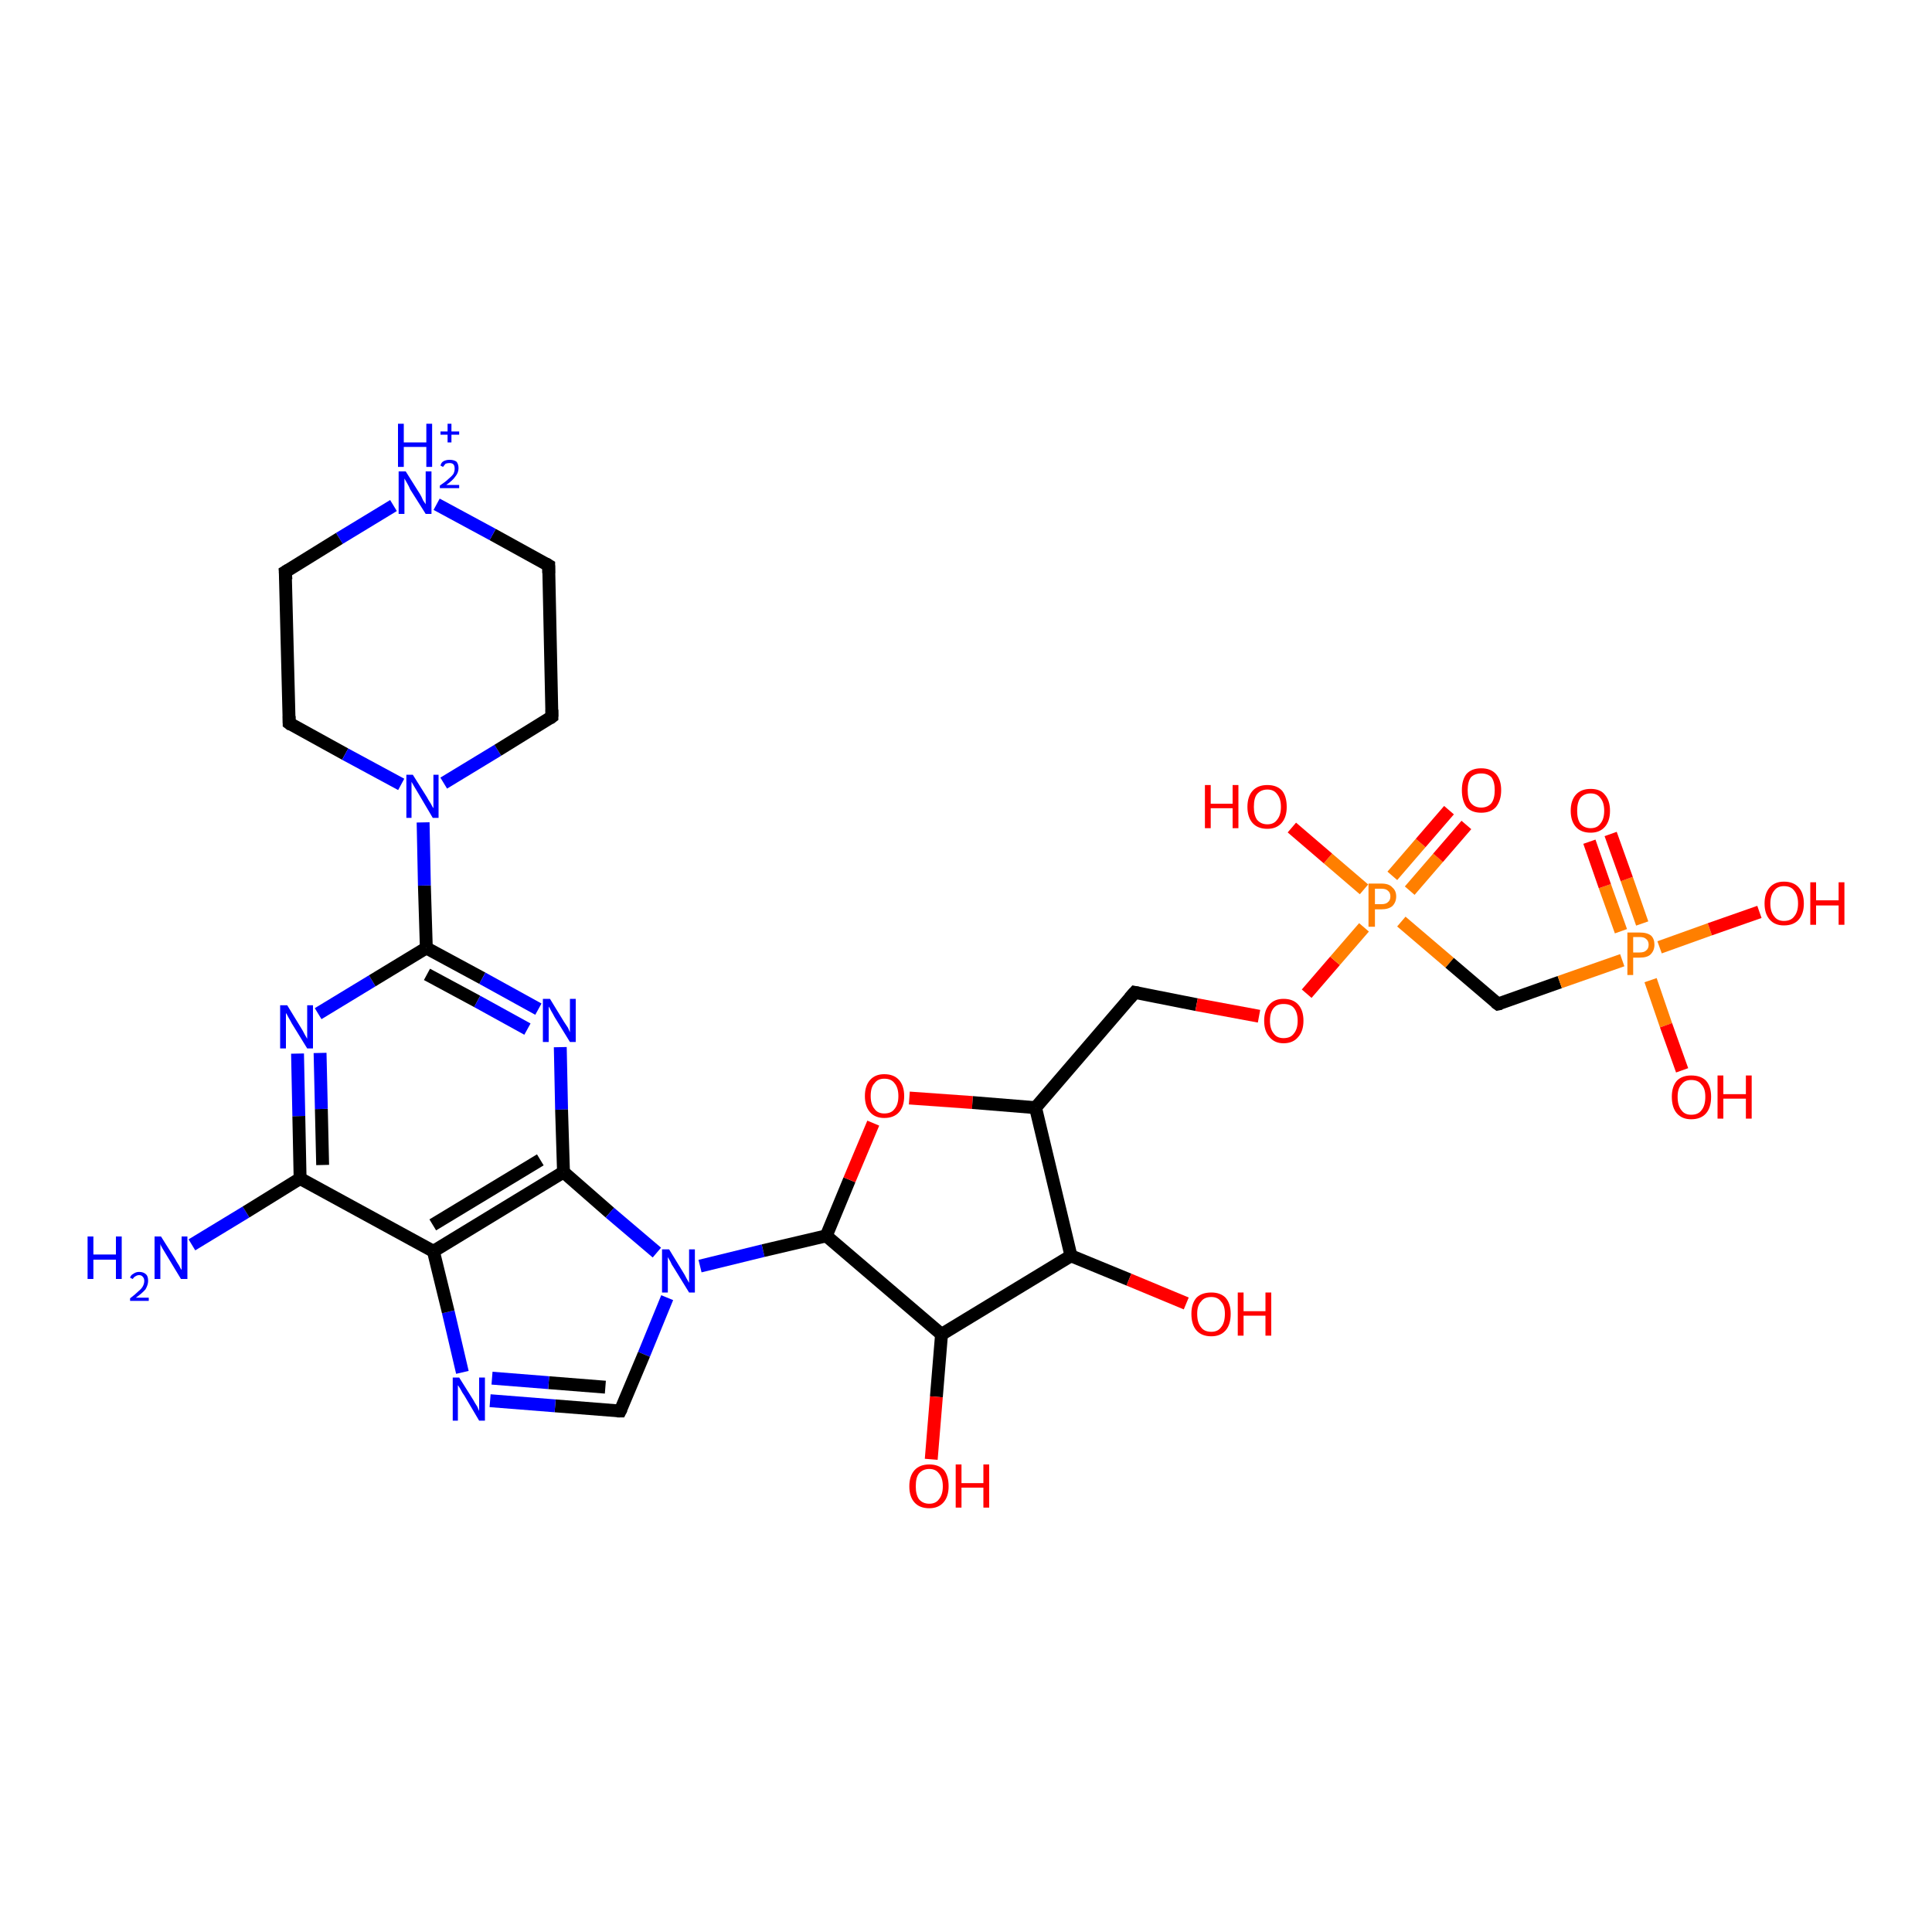 <?xml version='1.0' encoding='iso-8859-1'?>
<svg version='1.1' baseProfile='full'
              xmlns='http://www.w3.org/2000/svg'
                      xmlns:rdkit='http://www.rdkit.org/xml'
                      xmlns:xlink='http://www.w3.org/1999/xlink'
                  xml:space='preserve'
width='300px' height='300px' viewBox='0 0 300 300'>
<!-- END OF HEADER -->
<rect style='opacity:1.0;fill:#FFFFFF;stroke:none' width='300.0' height='300.0' x='0.0' y='0.0'> </rect>
<path class='bond-0 atom-0 atom-1' d='M 29.8,193.3 L 38.2,188.2' style='fill:none;fill-rule:evenodd;stroke:#0000FF;stroke-width:2.0px;stroke-linecap:butt;stroke-linejoin:miter;stroke-opacity:1' />
<path class='bond-0 atom-0 atom-1' d='M 38.2,188.2 L 46.6,183.0' style='fill:none;fill-rule:evenodd;stroke:#000000;stroke-width:2.0px;stroke-linecap:butt;stroke-linejoin:miter;stroke-opacity:1' />
<path class='bond-1 atom-1 atom-2' d='M 46.6,183.0 L 46.4,173.3' style='fill:none;fill-rule:evenodd;stroke:#000000;stroke-width:2.0px;stroke-linecap:butt;stroke-linejoin:miter;stroke-opacity:1' />
<path class='bond-1 atom-1 atom-2' d='M 46.4,173.3 L 46.2,163.6' style='fill:none;fill-rule:evenodd;stroke:#0000FF;stroke-width:2.0px;stroke-linecap:butt;stroke-linejoin:miter;stroke-opacity:1' />
<path class='bond-1 atom-1 atom-2' d='M 50.1,180.9 L 49.9,172.2' style='fill:none;fill-rule:evenodd;stroke:#000000;stroke-width:2.0px;stroke-linecap:butt;stroke-linejoin:miter;stroke-opacity:1' />
<path class='bond-1 atom-1 atom-2' d='M 49.9,172.2 L 49.7,163.5' style='fill:none;fill-rule:evenodd;stroke:#0000FF;stroke-width:2.0px;stroke-linecap:butt;stroke-linejoin:miter;stroke-opacity:1' />
<path class='bond-2 atom-2 atom-3' d='M 49.4,157.4 L 57.8,152.3' style='fill:none;fill-rule:evenodd;stroke:#0000FF;stroke-width:2.0px;stroke-linecap:butt;stroke-linejoin:miter;stroke-opacity:1' />
<path class='bond-2 atom-2 atom-3' d='M 57.8,152.3 L 66.2,147.2' style='fill:none;fill-rule:evenodd;stroke:#000000;stroke-width:2.0px;stroke-linecap:butt;stroke-linejoin:miter;stroke-opacity:1' />
<path class='bond-3 atom-3 atom-4' d='M 66.2,147.2 L 74.9,151.9' style='fill:none;fill-rule:evenodd;stroke:#000000;stroke-width:2.0px;stroke-linecap:butt;stroke-linejoin:miter;stroke-opacity:1' />
<path class='bond-3 atom-3 atom-4' d='M 74.9,151.9 L 83.6,156.7' style='fill:none;fill-rule:evenodd;stroke:#0000FF;stroke-width:2.0px;stroke-linecap:butt;stroke-linejoin:miter;stroke-opacity:1' />
<path class='bond-3 atom-3 atom-4' d='M 66.3,151.3 L 74.1,155.5' style='fill:none;fill-rule:evenodd;stroke:#000000;stroke-width:2.0px;stroke-linecap:butt;stroke-linejoin:miter;stroke-opacity:1' />
<path class='bond-3 atom-3 atom-4' d='M 74.1,155.5 L 81.9,159.8' style='fill:none;fill-rule:evenodd;stroke:#0000FF;stroke-width:2.0px;stroke-linecap:butt;stroke-linejoin:miter;stroke-opacity:1' />
<path class='bond-4 atom-4 atom-5' d='M 87.0,162.6 L 87.2,172.3' style='fill:none;fill-rule:evenodd;stroke:#0000FF;stroke-width:2.0px;stroke-linecap:butt;stroke-linejoin:miter;stroke-opacity:1' />
<path class='bond-4 atom-4 atom-5' d='M 87.2,172.3 L 87.5,182.0' style='fill:none;fill-rule:evenodd;stroke:#000000;stroke-width:2.0px;stroke-linecap:butt;stroke-linejoin:miter;stroke-opacity:1' />
<path class='bond-5 atom-5 atom-6' d='M 87.5,182.0 L 94.7,188.3' style='fill:none;fill-rule:evenodd;stroke:#000000;stroke-width:2.0px;stroke-linecap:butt;stroke-linejoin:miter;stroke-opacity:1' />
<path class='bond-5 atom-5 atom-6' d='M 94.7,188.3 L 102.0,194.5' style='fill:none;fill-rule:evenodd;stroke:#0000FF;stroke-width:2.0px;stroke-linecap:butt;stroke-linejoin:miter;stroke-opacity:1' />
<path class='bond-6 atom-6 atom-7' d='M 103.6,201.5 L 100.0,210.3' style='fill:none;fill-rule:evenodd;stroke:#0000FF;stroke-width:2.0px;stroke-linecap:butt;stroke-linejoin:miter;stroke-opacity:1' />
<path class='bond-6 atom-6 atom-7' d='M 100.0,210.3 L 96.3,219.1' style='fill:none;fill-rule:evenodd;stroke:#000000;stroke-width:2.0px;stroke-linecap:butt;stroke-linejoin:miter;stroke-opacity:1' />
<path class='bond-7 atom-7 atom-8' d='M 96.3,219.1 L 86.2,218.3' style='fill:none;fill-rule:evenodd;stroke:#000000;stroke-width:2.0px;stroke-linecap:butt;stroke-linejoin:miter;stroke-opacity:1' />
<path class='bond-7 atom-7 atom-8' d='M 86.2,218.3 L 76.1,217.5' style='fill:none;fill-rule:evenodd;stroke:#0000FF;stroke-width:2.0px;stroke-linecap:butt;stroke-linejoin:miter;stroke-opacity:1' />
<path class='bond-7 atom-7 atom-8' d='M 94.0,215.4 L 85.2,214.7' style='fill:none;fill-rule:evenodd;stroke:#000000;stroke-width:2.0px;stroke-linecap:butt;stroke-linejoin:miter;stroke-opacity:1' />
<path class='bond-7 atom-7 atom-8' d='M 85.2,214.7 L 76.4,214.0' style='fill:none;fill-rule:evenodd;stroke:#0000FF;stroke-width:2.0px;stroke-linecap:butt;stroke-linejoin:miter;stroke-opacity:1' />
<path class='bond-8 atom-8 atom-9' d='M 71.8,213.1 L 69.6,203.7' style='fill:none;fill-rule:evenodd;stroke:#0000FF;stroke-width:2.0px;stroke-linecap:butt;stroke-linejoin:miter;stroke-opacity:1' />
<path class='bond-8 atom-8 atom-9' d='M 69.6,203.7 L 67.3,194.3' style='fill:none;fill-rule:evenodd;stroke:#000000;stroke-width:2.0px;stroke-linecap:butt;stroke-linejoin:miter;stroke-opacity:1' />
<path class='bond-9 atom-6 atom-10' d='M 108.7,196.6 L 118.5,194.2' style='fill:none;fill-rule:evenodd;stroke:#0000FF;stroke-width:2.0px;stroke-linecap:butt;stroke-linejoin:miter;stroke-opacity:1' />
<path class='bond-9 atom-6 atom-10' d='M 118.5,194.2 L 128.3,191.9' style='fill:none;fill-rule:evenodd;stroke:#000000;stroke-width:2.0px;stroke-linecap:butt;stroke-linejoin:miter;stroke-opacity:1' />
<path class='bond-10 atom-10 atom-11' d='M 128.3,191.9 L 131.9,183.2' style='fill:none;fill-rule:evenodd;stroke:#000000;stroke-width:2.0px;stroke-linecap:butt;stroke-linejoin:miter;stroke-opacity:1' />
<path class='bond-10 atom-10 atom-11' d='M 131.9,183.2 L 135.6,174.4' style='fill:none;fill-rule:evenodd;stroke:#FF0000;stroke-width:2.0px;stroke-linecap:butt;stroke-linejoin:miter;stroke-opacity:1' />
<path class='bond-11 atom-11 atom-12' d='M 141.2,170.5 L 151.0,171.2' style='fill:none;fill-rule:evenodd;stroke:#FF0000;stroke-width:2.0px;stroke-linecap:butt;stroke-linejoin:miter;stroke-opacity:1' />
<path class='bond-11 atom-11 atom-12' d='M 151.0,171.2 L 160.8,172.0' style='fill:none;fill-rule:evenodd;stroke:#000000;stroke-width:2.0px;stroke-linecap:butt;stroke-linejoin:miter;stroke-opacity:1' />
<path class='bond-12 atom-12 atom-13' d='M 160.8,172.0 L 176.2,154.1' style='fill:none;fill-rule:evenodd;stroke:#000000;stroke-width:2.0px;stroke-linecap:butt;stroke-linejoin:miter;stroke-opacity:1' />
<path class='bond-13 atom-13 atom-14' d='M 176.2,154.1 L 185.8,156.0' style='fill:none;fill-rule:evenodd;stroke:#000000;stroke-width:2.0px;stroke-linecap:butt;stroke-linejoin:miter;stroke-opacity:1' />
<path class='bond-13 atom-13 atom-14' d='M 185.8,156.0 L 195.5,157.8' style='fill:none;fill-rule:evenodd;stroke:#FF0000;stroke-width:2.0px;stroke-linecap:butt;stroke-linejoin:miter;stroke-opacity:1' />
<path class='bond-14 atom-14 atom-15' d='M 202.9,154.3 L 207.3,149.2' style='fill:none;fill-rule:evenodd;stroke:#FF0000;stroke-width:2.0px;stroke-linecap:butt;stroke-linejoin:miter;stroke-opacity:1' />
<path class='bond-14 atom-14 atom-15' d='M 207.3,149.2 L 211.8,144.0' style='fill:none;fill-rule:evenodd;stroke:#FF7F00;stroke-width:2.0px;stroke-linecap:butt;stroke-linejoin:miter;stroke-opacity:1' />
<path class='bond-15 atom-15 atom-16' d='M 211.8,138.1 L 206.2,133.3' style='fill:none;fill-rule:evenodd;stroke:#FF7F00;stroke-width:2.0px;stroke-linecap:butt;stroke-linejoin:miter;stroke-opacity:1' />
<path class='bond-15 atom-15 atom-16' d='M 206.2,133.3 L 200.6,128.5' style='fill:none;fill-rule:evenodd;stroke:#FF0000;stroke-width:2.0px;stroke-linecap:butt;stroke-linejoin:miter;stroke-opacity:1' />
<path class='bond-16 atom-15 atom-17' d='M 218.9,138.3 L 223.3,133.2' style='fill:none;fill-rule:evenodd;stroke:#FF7F00;stroke-width:2.0px;stroke-linecap:butt;stroke-linejoin:miter;stroke-opacity:1' />
<path class='bond-16 atom-15 atom-17' d='M 223.3,133.2 L 227.7,128.1' style='fill:none;fill-rule:evenodd;stroke:#FF0000;stroke-width:2.0px;stroke-linecap:butt;stroke-linejoin:miter;stroke-opacity:1' />
<path class='bond-16 atom-15 atom-17' d='M 216.2,136.0 L 220.6,130.9' style='fill:none;fill-rule:evenodd;stroke:#FF7F00;stroke-width:2.0px;stroke-linecap:butt;stroke-linejoin:miter;stroke-opacity:1' />
<path class='bond-16 atom-15 atom-17' d='M 220.6,130.9 L 225.0,125.8' style='fill:none;fill-rule:evenodd;stroke:#FF0000;stroke-width:2.0px;stroke-linecap:butt;stroke-linejoin:miter;stroke-opacity:1' />
<path class='bond-17 atom-15 atom-18' d='M 217.6,143.1 L 225.1,149.5' style='fill:none;fill-rule:evenodd;stroke:#FF7F00;stroke-width:2.0px;stroke-linecap:butt;stroke-linejoin:miter;stroke-opacity:1' />
<path class='bond-17 atom-15 atom-18' d='M 225.1,149.5 L 232.6,155.9' style='fill:none;fill-rule:evenodd;stroke:#000000;stroke-width:2.0px;stroke-linecap:butt;stroke-linejoin:miter;stroke-opacity:1' />
<path class='bond-18 atom-18 atom-19' d='M 232.6,155.9 L 242.2,152.5' style='fill:none;fill-rule:evenodd;stroke:#000000;stroke-width:2.0px;stroke-linecap:butt;stroke-linejoin:miter;stroke-opacity:1' />
<path class='bond-18 atom-18 atom-19' d='M 242.2,152.5 L 251.9,149.1' style='fill:none;fill-rule:evenodd;stroke:#FF7F00;stroke-width:2.0px;stroke-linecap:butt;stroke-linejoin:miter;stroke-opacity:1' />
<path class='bond-19 atom-19 atom-20' d='M 257.7,147.1 L 265.5,144.3' style='fill:none;fill-rule:evenodd;stroke:#FF7F00;stroke-width:2.0px;stroke-linecap:butt;stroke-linejoin:miter;stroke-opacity:1' />
<path class='bond-19 atom-19 atom-20' d='M 265.5,144.3 L 273.2,141.6' style='fill:none;fill-rule:evenodd;stroke:#FF0000;stroke-width:2.0px;stroke-linecap:butt;stroke-linejoin:miter;stroke-opacity:1' />
<path class='bond-20 atom-19 atom-21' d='M 256.3,152.2 L 258.7,159.2' style='fill:none;fill-rule:evenodd;stroke:#FF7F00;stroke-width:2.0px;stroke-linecap:butt;stroke-linejoin:miter;stroke-opacity:1' />
<path class='bond-20 atom-19 atom-21' d='M 258.7,159.2 L 261.2,166.2' style='fill:none;fill-rule:evenodd;stroke:#FF0000;stroke-width:2.0px;stroke-linecap:butt;stroke-linejoin:miter;stroke-opacity:1' />
<path class='bond-21 atom-19 atom-22' d='M 255.0,143.4 L 252.6,136.5' style='fill:none;fill-rule:evenodd;stroke:#FF7F00;stroke-width:2.0px;stroke-linecap:butt;stroke-linejoin:miter;stroke-opacity:1' />
<path class='bond-21 atom-19 atom-22' d='M 252.6,136.5 L 250.1,129.5' style='fill:none;fill-rule:evenodd;stroke:#FF0000;stroke-width:2.0px;stroke-linecap:butt;stroke-linejoin:miter;stroke-opacity:1' />
<path class='bond-21 atom-19 atom-22' d='M 251.7,144.6 L 249.2,137.6' style='fill:none;fill-rule:evenodd;stroke:#FF7F00;stroke-width:2.0px;stroke-linecap:butt;stroke-linejoin:miter;stroke-opacity:1' />
<path class='bond-21 atom-19 atom-22' d='M 249.2,137.6 L 246.8,130.7' style='fill:none;fill-rule:evenodd;stroke:#FF0000;stroke-width:2.0px;stroke-linecap:butt;stroke-linejoin:miter;stroke-opacity:1' />
<path class='bond-22 atom-12 atom-23' d='M 160.8,172.0 L 166.3,195.0' style='fill:none;fill-rule:evenodd;stroke:#000000;stroke-width:2.0px;stroke-linecap:butt;stroke-linejoin:miter;stroke-opacity:1' />
<path class='bond-23 atom-23 atom-24' d='M 166.3,195.0 L 175.3,198.7' style='fill:none;fill-rule:evenodd;stroke:#000000;stroke-width:2.0px;stroke-linecap:butt;stroke-linejoin:miter;stroke-opacity:1' />
<path class='bond-23 atom-23 atom-24' d='M 175.3,198.7 L 184.2,202.4' style='fill:none;fill-rule:evenodd;stroke:#FF0000;stroke-width:2.0px;stroke-linecap:butt;stroke-linejoin:miter;stroke-opacity:1' />
<path class='bond-24 atom-23 atom-25' d='M 166.3,195.0 L 146.2,207.2' style='fill:none;fill-rule:evenodd;stroke:#000000;stroke-width:2.0px;stroke-linecap:butt;stroke-linejoin:miter;stroke-opacity:1' />
<path class='bond-25 atom-25 atom-26' d='M 146.2,207.2 L 145.4,216.9' style='fill:none;fill-rule:evenodd;stroke:#000000;stroke-width:2.0px;stroke-linecap:butt;stroke-linejoin:miter;stroke-opacity:1' />
<path class='bond-25 atom-25 atom-26' d='M 145.4,216.9 L 144.6,226.6' style='fill:none;fill-rule:evenodd;stroke:#FF0000;stroke-width:2.0px;stroke-linecap:butt;stroke-linejoin:miter;stroke-opacity:1' />
<path class='bond-26 atom-3 atom-27' d='M 66.2,147.2 L 65.9,137.5' style='fill:none;fill-rule:evenodd;stroke:#000000;stroke-width:2.0px;stroke-linecap:butt;stroke-linejoin:miter;stroke-opacity:1' />
<path class='bond-26 atom-3 atom-27' d='M 65.9,137.5 L 65.7,127.7' style='fill:none;fill-rule:evenodd;stroke:#0000FF;stroke-width:2.0px;stroke-linecap:butt;stroke-linejoin:miter;stroke-opacity:1' />
<path class='bond-27 atom-27 atom-28' d='M 68.9,121.6 L 77.3,116.5' style='fill:none;fill-rule:evenodd;stroke:#0000FF;stroke-width:2.0px;stroke-linecap:butt;stroke-linejoin:miter;stroke-opacity:1' />
<path class='bond-27 atom-27 atom-28' d='M 77.3,116.5 L 85.7,111.3' style='fill:none;fill-rule:evenodd;stroke:#000000;stroke-width:2.0px;stroke-linecap:butt;stroke-linejoin:miter;stroke-opacity:1' />
<path class='bond-28 atom-28 atom-29' d='M 85.7,111.3 L 85.2,87.8' style='fill:none;fill-rule:evenodd;stroke:#000000;stroke-width:2.0px;stroke-linecap:butt;stroke-linejoin:miter;stroke-opacity:1' />
<path class='bond-29 atom-29 atom-30' d='M 85.2,87.8 L 76.5,83.0' style='fill:none;fill-rule:evenodd;stroke:#000000;stroke-width:2.0px;stroke-linecap:butt;stroke-linejoin:miter;stroke-opacity:1' />
<path class='bond-29 atom-29 atom-30' d='M 76.5,83.0 L 67.8,78.3' style='fill:none;fill-rule:evenodd;stroke:#0000FF;stroke-width:2.0px;stroke-linecap:butt;stroke-linejoin:miter;stroke-opacity:1' />
<path class='bond-30 atom-30 atom-31' d='M 61.1,78.5 L 52.7,83.6' style='fill:none;fill-rule:evenodd;stroke:#0000FF;stroke-width:2.0px;stroke-linecap:butt;stroke-linejoin:miter;stroke-opacity:1' />
<path class='bond-30 atom-30 atom-31' d='M 52.7,83.6 L 44.3,88.8' style='fill:none;fill-rule:evenodd;stroke:#000000;stroke-width:2.0px;stroke-linecap:butt;stroke-linejoin:miter;stroke-opacity:1' />
<path class='bond-31 atom-31 atom-32' d='M 44.3,88.8 L 44.9,112.3' style='fill:none;fill-rule:evenodd;stroke:#000000;stroke-width:2.0px;stroke-linecap:butt;stroke-linejoin:miter;stroke-opacity:1' />
<path class='bond-32 atom-9 atom-1' d='M 67.3,194.3 L 46.6,183.0' style='fill:none;fill-rule:evenodd;stroke:#000000;stroke-width:2.0px;stroke-linecap:butt;stroke-linejoin:miter;stroke-opacity:1' />
<path class='bond-33 atom-9 atom-5' d='M 67.3,194.3 L 87.5,182.0' style='fill:none;fill-rule:evenodd;stroke:#000000;stroke-width:2.0px;stroke-linecap:butt;stroke-linejoin:miter;stroke-opacity:1' />
<path class='bond-33 atom-9 atom-5' d='M 67.2,190.2 L 83.9,180.1' style='fill:none;fill-rule:evenodd;stroke:#000000;stroke-width:2.0px;stroke-linecap:butt;stroke-linejoin:miter;stroke-opacity:1' />
<path class='bond-34 atom-25 atom-10' d='M 146.2,207.2 L 128.3,191.9' style='fill:none;fill-rule:evenodd;stroke:#000000;stroke-width:2.0px;stroke-linecap:butt;stroke-linejoin:miter;stroke-opacity:1' />
<path class='bond-35 atom-32 atom-27' d='M 44.9,112.3 L 53.6,117.1' style='fill:none;fill-rule:evenodd;stroke:#000000;stroke-width:2.0px;stroke-linecap:butt;stroke-linejoin:miter;stroke-opacity:1' />
<path class='bond-35 atom-32 atom-27' d='M 53.6,117.1 L 62.3,121.8' style='fill:none;fill-rule:evenodd;stroke:#0000FF;stroke-width:2.0px;stroke-linecap:butt;stroke-linejoin:miter;stroke-opacity:1' />
<path d='M 96.5,218.7 L 96.3,219.1 L 95.8,219.1' style='fill:none;stroke:#000000;stroke-width:2.0px;stroke-linecap:butt;stroke-linejoin:miter;stroke-opacity:1;' />
<path d='M 175.4,155.0 L 176.2,154.1 L 176.7,154.2' style='fill:none;stroke:#000000;stroke-width:2.0px;stroke-linecap:butt;stroke-linejoin:miter;stroke-opacity:1;' />
<path d='M 232.2,155.6 L 232.6,155.9 L 233.1,155.8' style='fill:none;stroke:#000000;stroke-width:2.0px;stroke-linecap:butt;stroke-linejoin:miter;stroke-opacity:1;' />
<path d='M 85.3,111.6 L 85.7,111.3 L 85.7,110.2' style='fill:none;stroke:#000000;stroke-width:2.0px;stroke-linecap:butt;stroke-linejoin:miter;stroke-opacity:1;' />
<path d='M 85.2,89.0 L 85.2,87.8 L 84.7,87.5' style='fill:none;stroke:#000000;stroke-width:2.0px;stroke-linecap:butt;stroke-linejoin:miter;stroke-opacity:1;' />
<path d='M 44.8,88.5 L 44.3,88.8 L 44.4,90.0' style='fill:none;stroke:#000000;stroke-width:2.0px;stroke-linecap:butt;stroke-linejoin:miter;stroke-opacity:1;' />
<path d='M 44.9,111.2 L 44.9,112.3 L 45.3,112.6' style='fill:none;stroke:#000000;stroke-width:2.0px;stroke-linecap:butt;stroke-linejoin:miter;stroke-opacity:1;' />
<path class='atom-0' d='M 13.6 192.0
L 14.5 192.0
L 14.5 194.8
L 18.0 194.8
L 18.0 192.0
L 18.9 192.0
L 18.9 198.6
L 18.0 198.6
L 18.0 195.6
L 14.5 195.6
L 14.5 198.6
L 13.6 198.6
L 13.6 192.0
' fill='#0000FF'/>
<path class='atom-0' d='M 20.2 198.4
Q 20.3 198.0, 20.7 197.8
Q 21.1 197.5, 21.6 197.5
Q 22.3 197.5, 22.7 197.9
Q 23.0 198.2, 23.0 198.9
Q 23.0 199.5, 22.6 200.2
Q 22.1 200.8, 21.1 201.5
L 23.1 201.5
L 23.1 202.0
L 20.2 202.0
L 20.2 201.6
Q 21.0 201.0, 21.5 200.5
Q 22.0 200.1, 22.2 199.7
Q 22.4 199.3, 22.4 198.9
Q 22.4 198.5, 22.2 198.3
Q 22.0 198.0, 21.6 198.0
Q 21.3 198.0, 21.0 198.2
Q 20.8 198.3, 20.6 198.6
L 20.2 198.4
' fill='#0000FF'/>
<path class='atom-0' d='M 25.0 192.0
L 27.2 195.5
Q 27.4 195.9, 27.8 196.5
Q 28.1 197.1, 28.2 197.2
L 28.2 192.0
L 29.1 192.0
L 29.1 198.6
L 28.1 198.6
L 25.8 194.8
Q 25.5 194.3, 25.2 193.8
Q 24.9 193.3, 24.9 193.1
L 24.9 198.6
L 24.0 198.6
L 24.0 192.0
L 25.0 192.0
' fill='#0000FF'/>
<path class='atom-2' d='M 44.6 156.1
L 46.8 159.7
Q 47.0 160.0, 47.3 160.6
Q 47.7 161.3, 47.7 161.3
L 47.7 156.1
L 48.6 156.1
L 48.6 162.8
L 47.7 162.8
L 45.3 158.9
Q 45.1 158.5, 44.8 158.0
Q 44.5 157.4, 44.4 157.3
L 44.4 162.8
L 43.5 162.8
L 43.5 156.1
L 44.6 156.1
' fill='#0000FF'/>
<path class='atom-4' d='M 85.4 155.1
L 87.6 158.7
Q 87.8 159.0, 88.2 159.6
Q 88.5 160.3, 88.5 160.3
L 88.5 155.1
L 89.4 155.1
L 89.4 161.8
L 88.5 161.8
L 86.1 157.9
Q 85.9 157.5, 85.6 157.0
Q 85.3 156.4, 85.2 156.3
L 85.2 161.8
L 84.3 161.8
L 84.3 155.1
L 85.4 155.1
' fill='#0000FF'/>
<path class='atom-6' d='M 103.9 194.0
L 106.1 197.6
Q 106.3 197.9, 106.6 198.5
Q 107.0 199.2, 107.0 199.2
L 107.0 194.0
L 107.9 194.0
L 107.9 200.7
L 107.0 200.7
L 104.6 196.8
Q 104.3 196.4, 104.1 195.9
Q 103.8 195.4, 103.7 195.2
L 103.7 200.7
L 102.8 200.7
L 102.8 194.0
L 103.9 194.0
' fill='#0000FF'/>
<path class='atom-8' d='M 71.3 213.9
L 73.5 217.4
Q 73.7 217.8, 74.1 218.4
Q 74.4 219.1, 74.4 219.1
L 74.4 213.9
L 75.3 213.9
L 75.3 220.6
L 74.4 220.6
L 72.1 216.7
Q 71.8 216.3, 71.5 215.7
Q 71.2 215.2, 71.1 215.1
L 71.1 220.6
L 70.3 220.6
L 70.3 213.9
L 71.3 213.9
' fill='#0000FF'/>
<path class='atom-11' d='M 134.3 170.2
Q 134.3 168.6, 135.1 167.7
Q 135.9 166.8, 137.3 166.8
Q 138.8 166.8, 139.6 167.7
Q 140.4 168.6, 140.4 170.2
Q 140.4 171.8, 139.6 172.7
Q 138.8 173.6, 137.3 173.6
Q 135.9 173.6, 135.1 172.7
Q 134.3 171.8, 134.3 170.2
M 137.3 172.9
Q 138.4 172.9, 138.9 172.2
Q 139.5 171.5, 139.5 170.2
Q 139.5 168.9, 138.9 168.2
Q 138.4 167.5, 137.3 167.5
Q 136.3 167.5, 135.8 168.2
Q 135.2 168.8, 135.2 170.2
Q 135.2 171.5, 135.8 172.2
Q 136.3 172.9, 137.3 172.9
' fill='#FF0000'/>
<path class='atom-14' d='M 196.3 158.5
Q 196.3 156.9, 197.1 156.0
Q 197.9 155.1, 199.3 155.1
Q 200.8 155.1, 201.6 156.0
Q 202.4 156.9, 202.4 158.5
Q 202.4 160.1, 201.6 161.0
Q 200.8 162.0, 199.3 162.0
Q 197.9 162.0, 197.1 161.0
Q 196.3 160.1, 196.3 158.5
M 199.3 161.2
Q 200.4 161.2, 200.9 160.5
Q 201.5 159.8, 201.5 158.5
Q 201.5 157.2, 200.9 156.5
Q 200.4 155.9, 199.3 155.9
Q 198.3 155.9, 197.8 156.5
Q 197.2 157.2, 197.2 158.5
Q 197.2 159.8, 197.8 160.5
Q 198.3 161.2, 199.3 161.2
' fill='#FF0000'/>
<path class='atom-15' d='M 214.5 137.2
Q 215.7 137.2, 216.2 137.8
Q 216.8 138.3, 216.8 139.2
Q 216.8 140.1, 216.2 140.7
Q 215.6 141.2, 214.5 141.2
L 213.5 141.2
L 213.5 143.9
L 212.5 143.9
L 212.5 137.2
L 214.5 137.2
M 214.5 140.4
Q 215.2 140.4, 215.5 140.1
Q 215.9 139.8, 215.9 139.2
Q 215.9 138.6, 215.5 138.3
Q 215.2 138.0, 214.5 138.0
L 213.5 138.0
L 213.5 140.4
L 214.5 140.4
' fill='#FF7F00'/>
<path class='atom-16' d='M 187.1 121.9
L 188.0 121.9
L 188.0 124.8
L 191.4 124.8
L 191.4 121.9
L 192.3 121.9
L 192.3 128.6
L 191.4 128.6
L 191.4 125.5
L 188.0 125.5
L 188.0 128.6
L 187.1 128.6
L 187.1 121.9
' fill='#FF0000'/>
<path class='atom-16' d='M 193.7 125.3
Q 193.7 123.7, 194.5 122.8
Q 195.3 121.9, 196.8 121.9
Q 198.3 121.9, 199.1 122.8
Q 199.8 123.7, 199.8 125.3
Q 199.8 126.9, 199.0 127.8
Q 198.2 128.7, 196.8 128.7
Q 195.3 128.7, 194.5 127.8
Q 193.7 126.9, 193.7 125.3
M 196.8 128.0
Q 197.8 128.0, 198.3 127.3
Q 198.9 126.6, 198.9 125.3
Q 198.9 124.0, 198.3 123.3
Q 197.8 122.6, 196.8 122.6
Q 195.8 122.6, 195.2 123.3
Q 194.7 123.9, 194.7 125.3
Q 194.7 126.6, 195.2 127.3
Q 195.8 128.0, 196.8 128.0
' fill='#FF0000'/>
<path class='atom-17' d='M 227.0 122.7
Q 227.0 121.1, 227.7 120.2
Q 228.5 119.3, 230.0 119.3
Q 231.5 119.3, 232.3 120.2
Q 233.1 121.1, 233.1 122.7
Q 233.1 124.3, 232.3 125.3
Q 231.5 126.2, 230.0 126.2
Q 228.5 126.2, 227.7 125.3
Q 227.0 124.3, 227.0 122.7
M 230.0 125.4
Q 231.0 125.4, 231.6 124.7
Q 232.1 124.0, 232.1 122.7
Q 232.1 121.4, 231.6 120.7
Q 231.0 120.1, 230.0 120.1
Q 229.0 120.1, 228.4 120.7
Q 227.9 121.4, 227.9 122.7
Q 227.9 124.1, 228.4 124.7
Q 229.0 125.4, 230.0 125.4
' fill='#FF0000'/>
<path class='atom-19' d='M 254.6 144.8
Q 255.8 144.8, 256.4 145.3
Q 256.9 145.8, 256.9 146.7
Q 256.9 147.6, 256.3 148.2
Q 255.8 148.7, 254.6 148.7
L 253.6 148.7
L 253.6 151.4
L 252.7 151.4
L 252.7 144.8
L 254.6 144.8
M 254.6 147.9
Q 255.3 147.9, 255.6 147.6
Q 256.0 147.3, 256.0 146.7
Q 256.0 146.1, 255.6 145.8
Q 255.3 145.5, 254.6 145.5
L 253.6 145.5
L 253.6 147.9
L 254.6 147.9
' fill='#FF7F00'/>
<path class='atom-20' d='M 274.0 140.3
Q 274.0 138.7, 274.8 137.8
Q 275.6 136.9, 277.0 136.9
Q 278.5 136.9, 279.3 137.8
Q 280.1 138.7, 280.1 140.3
Q 280.1 141.9, 279.3 142.8
Q 278.5 143.7, 277.0 143.7
Q 275.6 143.7, 274.8 142.8
Q 274.0 141.9, 274.0 140.3
M 277.0 143.0
Q 278.1 143.0, 278.6 142.3
Q 279.2 141.6, 279.2 140.3
Q 279.2 139.0, 278.6 138.3
Q 278.1 137.6, 277.0 137.6
Q 276.0 137.6, 275.5 138.3
Q 274.9 139.0, 274.9 140.3
Q 274.9 141.6, 275.5 142.3
Q 276.0 143.0, 277.0 143.0
' fill='#FF0000'/>
<path class='atom-20' d='M 281.1 137.0
L 282.0 137.0
L 282.0 139.8
L 285.5 139.8
L 285.5 137.0
L 286.4 137.0
L 286.4 143.6
L 285.5 143.6
L 285.5 140.6
L 282.0 140.6
L 282.0 143.6
L 281.1 143.6
L 281.1 137.0
' fill='#FF0000'/>
<path class='atom-21' d='M 259.6 170.3
Q 259.6 168.7, 260.4 167.8
Q 261.2 167.0, 262.6 167.0
Q 264.1 167.0, 264.9 167.8
Q 265.7 168.7, 265.7 170.3
Q 265.7 172.0, 264.9 172.9
Q 264.1 173.8, 262.6 173.8
Q 261.2 173.8, 260.4 172.9
Q 259.6 172.0, 259.6 170.3
M 262.6 173.1
Q 263.7 173.1, 264.2 172.4
Q 264.8 171.7, 264.8 170.3
Q 264.8 169.0, 264.2 168.4
Q 263.7 167.7, 262.6 167.7
Q 261.6 167.7, 261.1 168.4
Q 260.5 169.0, 260.5 170.3
Q 260.5 171.7, 261.1 172.4
Q 261.6 173.1, 262.6 173.1
' fill='#FF0000'/>
<path class='atom-21' d='M 266.7 167.0
L 267.6 167.0
L 267.6 169.9
L 271.1 169.9
L 271.1 167.0
L 272.0 167.0
L 272.0 173.7
L 271.1 173.7
L 271.1 170.6
L 267.6 170.6
L 267.6 173.7
L 266.7 173.7
L 266.7 167.0
' fill='#FF0000'/>
<path class='atom-22' d='M 243.9 125.9
Q 243.9 124.3, 244.7 123.4
Q 245.5 122.5, 247.0 122.5
Q 248.5 122.5, 249.2 123.4
Q 250.0 124.3, 250.0 125.9
Q 250.0 127.5, 249.2 128.4
Q 248.4 129.3, 247.0 129.3
Q 245.5 129.3, 244.7 128.4
Q 243.9 127.5, 243.9 125.9
M 247.0 128.6
Q 248.0 128.6, 248.5 127.9
Q 249.1 127.2, 249.1 125.9
Q 249.1 124.6, 248.5 123.9
Q 248.0 123.2, 247.0 123.2
Q 246.0 123.2, 245.4 123.9
Q 244.9 124.6, 244.9 125.9
Q 244.9 127.2, 245.4 127.9
Q 246.0 128.6, 247.0 128.6
' fill='#FF0000'/>
<path class='atom-24' d='M 185.0 204.0
Q 185.0 202.4, 185.8 201.5
Q 186.6 200.7, 188.1 200.7
Q 189.5 200.7, 190.3 201.5
Q 191.1 202.4, 191.1 204.0
Q 191.1 205.7, 190.3 206.6
Q 189.5 207.5, 188.1 207.5
Q 186.6 207.5, 185.8 206.6
Q 185.0 205.7, 185.0 204.0
M 188.1 206.8
Q 189.1 206.8, 189.6 206.1
Q 190.2 205.4, 190.2 204.0
Q 190.2 202.7, 189.6 202.1
Q 189.1 201.4, 188.1 201.4
Q 187.0 201.4, 186.5 202.1
Q 185.9 202.7, 185.9 204.0
Q 185.9 205.4, 186.5 206.1
Q 187.0 206.8, 188.1 206.8
' fill='#FF0000'/>
<path class='atom-24' d='M 192.2 200.7
L 193.1 200.7
L 193.1 203.6
L 196.5 203.6
L 196.5 200.7
L 197.4 200.7
L 197.4 207.4
L 196.5 207.4
L 196.5 204.3
L 193.1 204.3
L 193.1 207.4
L 192.2 207.4
L 192.2 200.7
' fill='#FF0000'/>
<path class='atom-26' d='M 141.2 230.8
Q 141.2 229.2, 142.0 228.3
Q 142.8 227.4, 144.3 227.4
Q 145.8 227.4, 146.6 228.3
Q 147.3 229.2, 147.3 230.8
Q 147.3 232.4, 146.5 233.3
Q 145.7 234.2, 144.3 234.2
Q 142.8 234.2, 142.0 233.3
Q 141.2 232.4, 141.2 230.8
M 144.3 233.5
Q 145.3 233.5, 145.8 232.8
Q 146.4 232.1, 146.4 230.8
Q 146.4 229.5, 145.8 228.8
Q 145.3 228.1, 144.3 228.1
Q 143.3 228.1, 142.7 228.8
Q 142.2 229.4, 142.2 230.8
Q 142.2 232.1, 142.7 232.8
Q 143.3 233.5, 144.3 233.5
' fill='#FF0000'/>
<path class='atom-26' d='M 148.4 227.4
L 149.3 227.4
L 149.3 230.3
L 152.7 230.3
L 152.7 227.4
L 153.6 227.4
L 153.6 234.1
L 152.7 234.1
L 152.7 231.0
L 149.3 231.0
L 149.3 234.1
L 148.4 234.1
L 148.4 227.4
' fill='#FF0000'/>
<path class='atom-27' d='M 64.1 120.3
L 66.3 123.8
Q 66.5 124.2, 66.9 124.8
Q 67.2 125.4, 67.3 125.5
L 67.3 120.3
L 68.1 120.3
L 68.1 127.0
L 67.2 127.0
L 64.9 123.1
Q 64.6 122.6, 64.3 122.1
Q 64.0 121.6, 63.9 121.4
L 63.9 127.0
L 63.1 127.0
L 63.1 120.3
L 64.1 120.3
' fill='#0000FF'/>
<path class='atom-30' d='M 63.0 73.2
L 65.2 76.7
Q 65.4 77.0, 65.7 77.7
Q 66.1 78.3, 66.1 78.3
L 66.1 73.2
L 67.0 73.2
L 67.0 79.8
L 66.1 79.8
L 63.7 76.0
Q 63.5 75.5, 63.2 75.0
Q 62.9 74.5, 62.8 74.3
L 62.8 79.8
L 61.9 79.8
L 61.9 73.2
L 63.0 73.2
' fill='#0000FF'/>
<path class='atom-30' d='M 61.8 65.8
L 62.7 65.8
L 62.7 68.7
L 66.2 68.7
L 66.2 65.8
L 67.1 65.8
L 67.1 72.5
L 66.2 72.5
L 66.2 69.4
L 62.7 69.4
L 62.7 72.5
L 61.8 72.5
L 61.8 65.8
' fill='#0000FF'/>
<path class='atom-30' d='M 68.4 72.3
Q 68.5 71.8, 68.9 71.6
Q 69.3 71.4, 69.8 71.4
Q 70.5 71.4, 70.9 71.7
Q 71.2 72.1, 71.2 72.7
Q 71.2 73.4, 70.7 74.0
Q 70.3 74.6, 69.3 75.3
L 71.3 75.3
L 71.3 75.8
L 68.3 75.8
L 68.3 75.4
Q 69.2 74.8, 69.6 74.4
Q 70.1 74.0, 70.4 73.6
Q 70.6 73.2, 70.6 72.8
Q 70.6 72.3, 70.4 72.1
Q 70.2 71.9, 69.8 71.9
Q 69.5 71.9, 69.2 72.0
Q 69.0 72.2, 68.8 72.5
L 68.4 72.3
' fill='#0000FF'/>
<path class='atom-30' d='M 68.4 67.0
L 69.5 67.0
L 69.5 65.8
L 70.1 65.8
L 70.1 67.0
L 71.3 67.0
L 71.3 67.5
L 70.1 67.5
L 70.1 68.7
L 69.5 68.7
L 69.5 67.5
L 68.4 67.5
L 68.4 67.0
' fill='#0000FF'/>
</svg>

